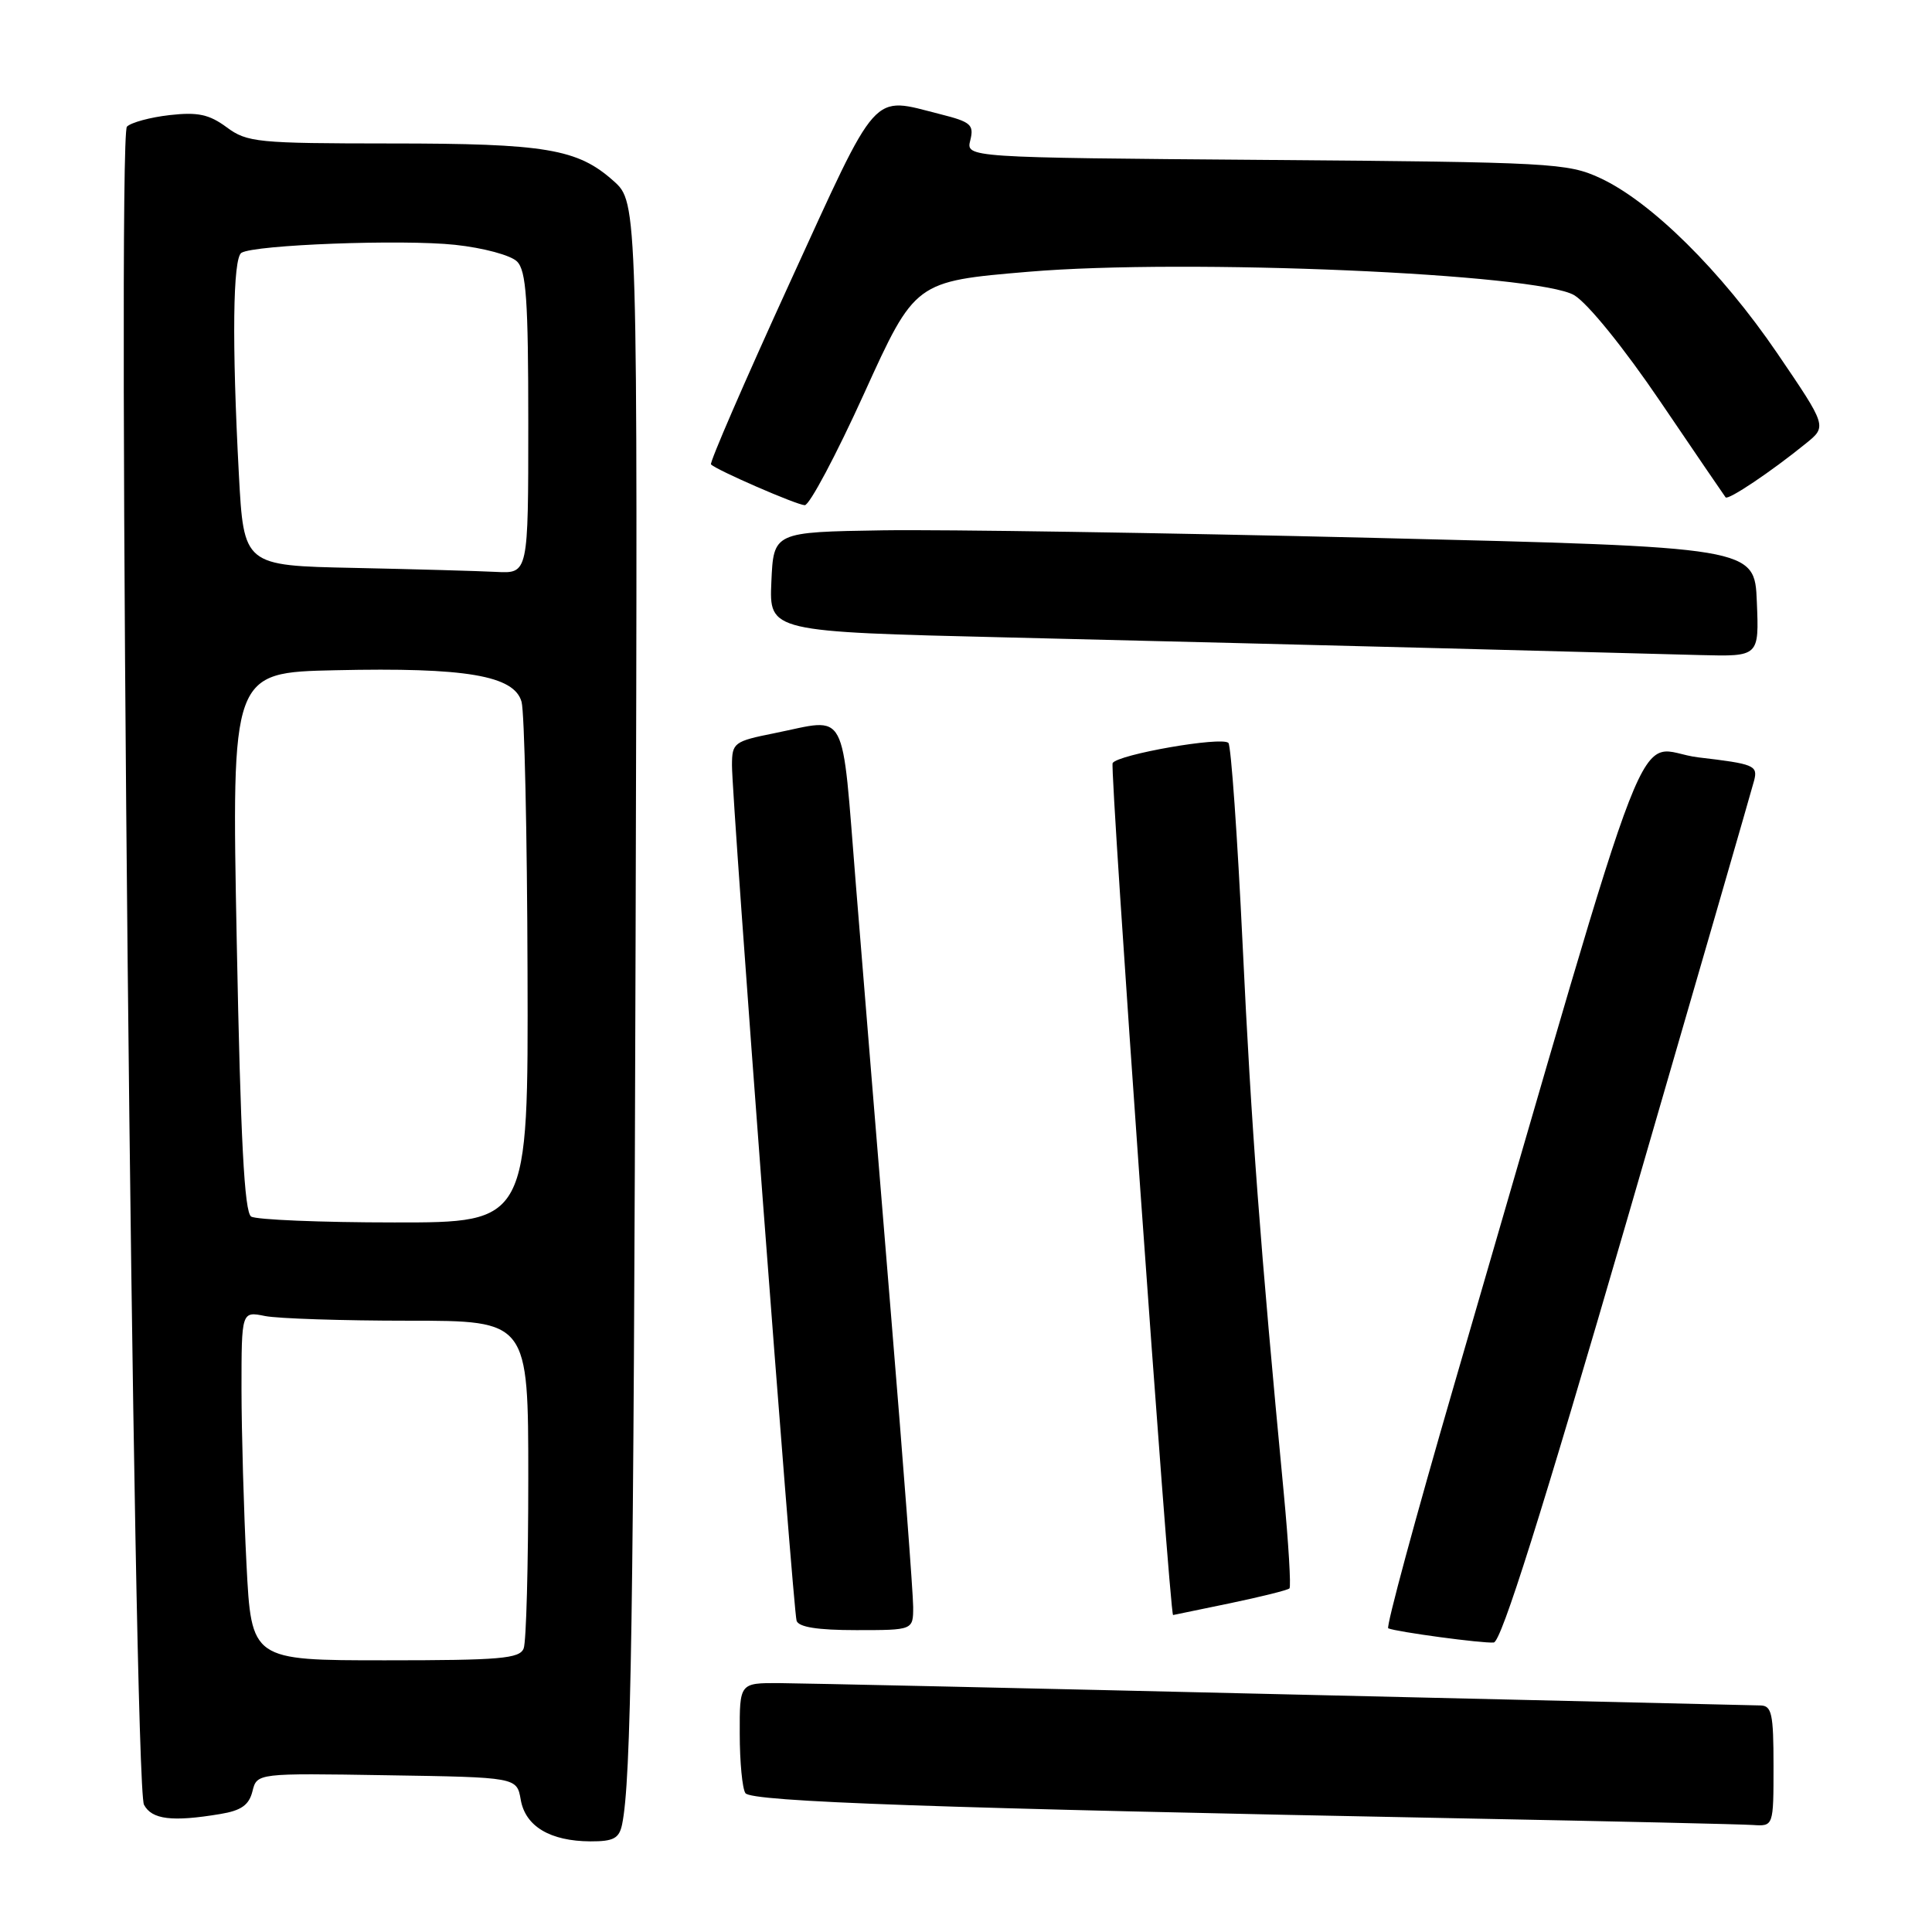 <?xml version="1.0" encoding="UTF-8" standalone="no"?>
<!DOCTYPE svg PUBLIC "-//W3C//DTD SVG 1.1//EN" "http://www.w3.org/Graphics/SVG/1.1/DTD/svg11.dtd" >
<svg xmlns="http://www.w3.org/2000/svg" xmlns:xlink="http://www.w3.org/1999/xlink" version="1.1" viewBox="0 0 256 256">
 <g >
 <path fill="currentColor"
d=" M 82.43 241.75 C 83.63 235.92 83.96 214.50 84.22 124.17 C 84.50 26.84 84.50 26.84 81.30 23.98 C 76.53 19.72 72.33 19.01 51.71 19.01 C 34.09 19.00 32.74 18.87 30.03 16.86 C 27.71 15.15 26.21 14.83 22.48 15.25 C 19.92 15.54 17.37 16.23 16.82 16.78 C 15.46 18.14 17.68 236.53 19.08 239.14 C 20.12 241.10 22.80 241.43 29.17 240.37 C 31.96 239.91 32.99 239.19 33.45 237.36 C 34.05 234.95 34.05 234.95 51.27 235.23 C 68.48 235.50 68.48 235.50 69.00 238.47 C 69.61 242.00 72.89 243.96 78.23 243.99 C 81.30 244.00 82.04 243.60 82.43 241.75 Z  M 235.00 234.00 C 235.00 227.06 234.77 226.00 233.25 225.98 C 232.29 225.96 203.82 225.30 170.00 224.50 C 136.18 223.70 106.14 223.04 103.25 223.02 C 98.00 223.00 98.00 223.00 98.02 229.75 C 98.02 233.46 98.36 237.00 98.77 237.60 C 99.52 238.74 124.11 239.60 194.50 240.96 C 213.75 241.33 230.74 241.72 232.25 241.82 C 235.00 242.00 235.00 242.00 235.00 234.00 Z  M 215.63 161.50 C 224.58 130.70 232.14 104.55 232.44 103.39 C 232.93 101.43 232.41 101.22 225.07 100.36 C 216.21 99.33 220.09 89.37 192.68 183.50 C 187.56 201.10 183.63 215.62 183.95 215.76 C 185.06 216.24 196.49 217.78 197.93 217.64 C 198.93 217.54 204.24 200.69 215.63 161.50 Z  M 121.00 212.92 C 121.00 211.22 119.68 193.78 118.06 174.17 C 116.45 154.55 114.35 128.94 113.41 117.25 C 111.48 93.33 112.46 95.17 102.67 97.14 C 97.24 98.23 97.00 98.41 96.99 101.39 C 96.97 105.85 105.08 213.25 105.55 214.75 C 105.81 215.60 108.32 216.00 113.47 216.00 C 121.00 216.00 121.00 216.00 121.00 212.92 Z  M 162.98 212.44 C 167.09 211.58 170.64 210.70 170.86 210.47 C 171.08 210.25 170.74 204.54 170.10 197.78 C 166.99 165.13 165.81 149.43 164.66 125.29 C 163.97 110.87 163.12 98.79 162.77 98.44 C 161.89 97.56 148.15 99.96 147.43 101.11 C 147.02 101.78 154.98 214.01 155.44 214.00 C 155.47 214.00 158.86 213.30 162.98 212.44 Z  M 232.79 79.75 C 232.50 72.50 232.50 72.50 182.00 71.27 C 154.22 70.60 124.97 70.15 117.00 70.27 C 102.50 70.50 102.50 70.50 102.21 77.10 C 101.92 83.71 101.92 83.71 133.71 84.47 C 151.19 84.89 177.20 85.54 191.50 85.91 C 205.80 86.29 221.01 86.68 225.29 86.80 C 233.09 87.00 233.09 87.00 232.79 79.75 Z  M 114.50 52.14 C 121.25 37.28 121.25 37.28 136.28 36.01 C 157.16 34.24 203.82 36.25 208.60 39.12 C 210.40 40.20 215.21 46.14 220.02 53.24 C 224.59 59.98 228.48 65.68 228.65 65.90 C 228.98 66.32 234.66 62.52 239.29 58.76 C 242.09 56.50 242.09 56.50 235.49 46.80 C 228.07 35.91 218.78 26.72 212.02 23.59 C 207.71 21.60 205.63 21.49 167.75 21.19 C 127.99 20.88 127.99 20.88 128.57 18.58 C 129.08 16.53 128.64 16.15 124.63 15.14 C 115.35 12.80 116.57 11.43 104.60 37.57 C 98.67 50.54 93.99 61.33 94.21 61.54 C 94.97 62.30 105.51 66.89 106.63 66.94 C 107.25 66.97 110.79 60.31 114.50 52.14 Z  M 32.66 207.25 C 32.30 200.24 32.01 189.83 32.00 184.12 C 32.00 173.75 32.00 173.75 35.12 174.38 C 36.84 174.72 45.39 175.00 54.12 175.00 C 70.00 175.00 70.00 175.00 70.00 195.92 C 70.00 207.42 69.73 217.55 69.39 218.42 C 68.87 219.78 66.30 220.00 51.05 220.00 C 33.31 220.00 33.31 220.00 32.66 207.25 Z  M 33.28 161.20 C 32.38 160.62 31.88 151.07 31.37 124.77 C 30.68 89.11 30.68 89.11 44.43 88.81 C 61.72 88.42 68.15 89.51 69.11 93.00 C 69.49 94.38 69.85 110.46 69.90 128.75 C 70.00 162.00 70.00 162.00 52.25 161.98 C 42.49 161.98 33.95 161.62 33.28 161.20 Z  M 46.90 75.25 C 32.30 74.95 32.30 74.95 31.65 62.82 C 30.72 45.41 30.85 34.21 31.99 33.50 C 33.73 32.43 53.32 31.69 60.30 32.44 C 64.04 32.84 67.68 33.82 68.51 34.65 C 69.73 35.87 70.00 39.74 70.00 56.07 C 70.00 76.00 70.00 76.00 65.75 75.78 C 63.41 75.66 54.93 75.42 46.90 75.25 Z "/>
</g>
</svg>